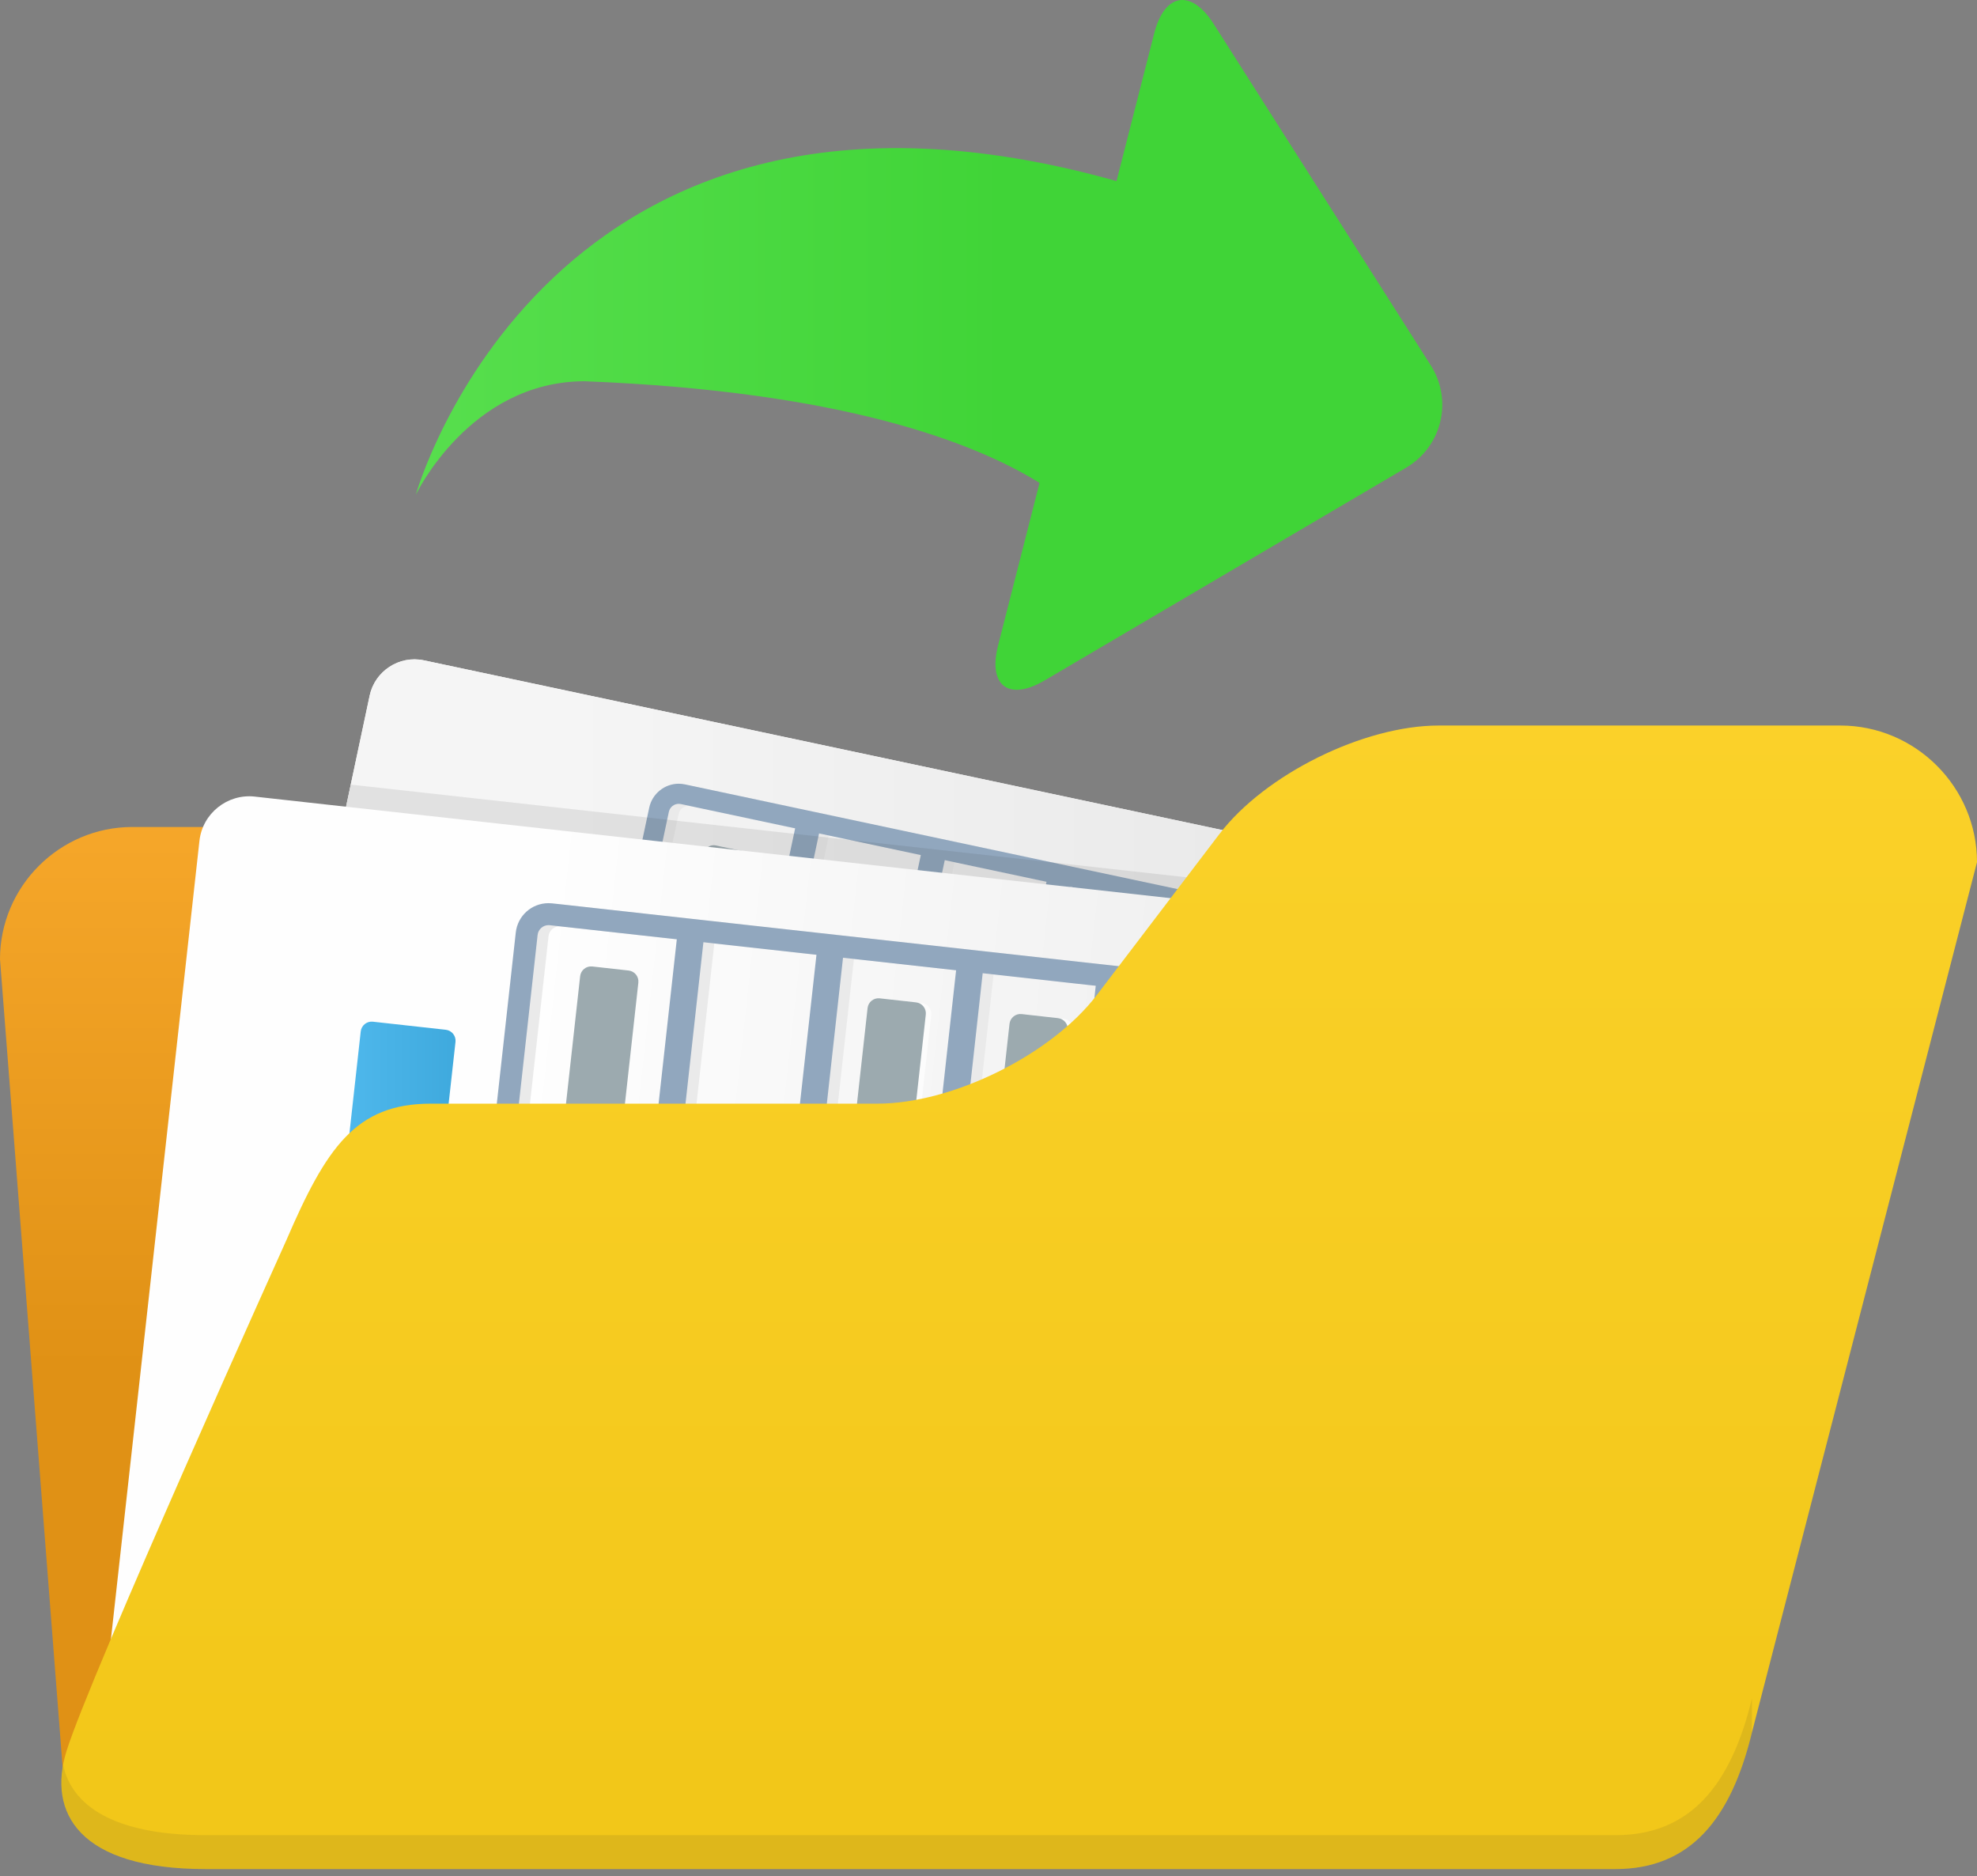 <svg width="254" height="241" viewBox="0 0 254 241" fill="none" xmlns="http://www.w3.org/2000/svg">
<rect x="0" y="0" width="254" height="241" fill="#808080" stroke="none"/>
<path d="M150.238 216.688C150.238 226.032 142.593 233.674 133.248 233.674H25.013C15.669 233.674 8.022 236.055 8.022 226.711L0 123.229C0 113.884 7.648 106.237 16.994 106.237H125.229C134.574 106.237 142.221 113.884 142.221 123.229L150.238 216.688Z" fill="url(#paint0_linear_569_150)"/>
<path d="M74.496 89.084L54.465 84.829C51.304 84.155 48.167 86.195 47.494 89.356L43.104 110.011L31.045 166.748L26.655 187.404C25.982 190.564 28.02 193.701 31.184 194.373L51.215 198.632H51.218L155.106 220.712C157.955 221.316 160.774 219.724 161.797 217.093C161.912 216.8 162.01 216.501 162.084 216.183H162.081L182.916 118.14C183.59 114.973 181.55 111.836 178.386 111.168L74.496 89.084Z" fill="url(#paint1_linear_569_150)"/>
<path d="M74.496 89.084L54.465 84.829C51.304 84.155 48.167 86.195 47.494 89.356L43.104 110.011L31.045 166.748L26.655 187.404C25.982 190.564 28.02 193.701 31.184 194.373L51.215 198.632H51.218L155.106 220.712C157.955 221.316 160.774 219.724 161.797 217.093C161.912 216.8 162.01 216.501 162.084 216.183H162.081L182.916 118.14C183.59 114.973 181.55 111.836 178.386 111.168L74.496 89.084Z" fill="url(#paint2_linear_569_150)"/>
<path d="M64.298 160.434C64.992 160.582 65.439 161.27 65.291 161.963L62.782 173.768C62.634 174.461 61.946 174.909 61.252 174.762L52.82 172.969C52.126 172.821 51.678 172.133 51.826 171.44L54.335 159.637C54.483 158.944 55.171 158.494 55.865 158.643L64.298 160.434Z" fill="url(#paint3_linear_569_150)"/>
<path d="M54.455 172.658C53.761 172.51 53.314 171.822 53.462 171.129L55.702 160.582C55.849 159.893 56.531 159.449 57.221 159.59L56.603 159.459C55.909 159.313 55.221 159.758 55.073 160.451L52.833 170.996C52.685 171.688 53.132 172.377 53.827 172.525L61.777 174.213H61.78L54.455 172.658Z" fill="#B8EDFF"/>
<path d="M69.197 137.369C69.891 137.516 70.339 138.205 70.191 138.898L67.685 150.703C67.537 151.395 66.849 151.844 66.155 151.697L57.723 149.904C57.029 149.756 56.582 149.068 56.729 148.375L59.235 136.572C59.383 135.877 60.071 135.428 60.765 135.578L69.197 137.369Z" fill="url(#paint4_linear_569_150)"/>
<path d="M74.103 114.305C74.797 114.453 75.245 115.14 75.097 115.834L72.588 127.639C72.441 128.332 71.752 128.78 71.058 128.631L62.623 126.84C61.929 126.692 61.481 126.004 61.629 125.311L64.138 113.507C64.285 112.814 64.974 112.365 65.668 112.513L74.103 114.305Z" fill="url(#paint5_linear_569_150)"/>
<path d="M59.329 149.731C58.635 149.585 58.187 148.895 58.335 148.202L60.578 137.657C60.726 136.967 61.412 136.518 62.105 136.663L61.472 136.53C60.778 136.383 60.09 136.827 59.943 137.522L57.704 148.067C57.557 148.762 58.004 149.45 58.699 149.598L61.734 150.243L59.329 149.731Z" fill="#B8EDFF"/>
<path d="M64.205 126.801C63.511 126.655 63.063 125.967 63.211 125.272L65.449 114.73C65.596 114.035 66.284 113.588 66.978 113.736L74.307 115.295C74.304 115.295 74.302 115.292 74.298 115.292L66.348 113.601C65.654 113.453 64.966 113.899 64.818 114.593L62.578 125.14C62.43 125.832 62.877 126.523 63.572 126.669L71.522 128.359H71.529L64.205 126.801Z" fill="#B8EDFF"/>
<path d="M96.798 109.634L92.589 108.738C91.895 108.592 91.207 109.038 91.059 109.731L85.962 133.715C85.815 134.408 86.262 135.098 86.956 135.244L91.165 136.139C91.859 136.285 92.547 135.84 92.695 135.147L97.791 111.162C97.939 110.469 97.492 109.78 96.798 109.634ZM130.035 116.698L125.825 115.805C125.131 115.657 124.443 116.105 124.295 116.799L119.199 140.779C119.051 141.472 119.498 142.162 120.193 142.308L124.402 143.203C125.096 143.349 125.785 142.904 125.932 142.212L131.029 118.227C131.177 117.533 130.729 116.845 130.035 116.698ZM146.443 120.187L142.23 119.291C141.536 119.143 140.847 119.591 140.701 120.284L135.605 144.266C135.458 144.959 135.906 145.649 136.599 145.795L140.81 146.69C141.502 146.836 142.191 146.391 142.338 145.698L147.437 121.717C147.585 121.022 147.137 120.335 146.443 120.187ZM105.935 149.393L100.889 148.321C100.195 148.175 99.507 148.62 99.359 149.313L96.587 162.356C96.439 163.049 96.886 163.739 97.581 163.887L102.63 164.959C103.324 165.107 104.012 164.662 104.159 163.969L106.93 150.922C107.077 150.229 106.629 149.539 105.935 149.393ZM156.421 160.121L151.37 159.047C150.678 158.901 149.989 159.348 149.841 160.041L147.07 173.084C146.923 173.777 147.371 174.467 148.064 174.613L153.117 175.688C153.81 175.834 154.499 175.387 154.646 174.695L157.414 161.65C157.562 160.957 157.113 160.27 156.421 160.121Z" fill="#FCFCFC"/>
<path d="M68.9 191.071L74.429 165.071L155.917 182.402L150.388 208.402L68.9 191.071Z" fill="#DDE6ED"/>
<path d="M136.344 205.084L141.819 179.328L138.747 178.674L133.276 204.43L136.344 205.084ZM120.199 201.653L125.676 175.899L122.601 175.243L117.127 201.002L120.199 201.653ZM104.051 198.223L109.528 172.461L106.455 171.811L100.982 197.571L104.051 198.223ZM84.836 194.139L87.905 194.791L93.381 169.035L90.309 168.379L84.836 194.139Z" fill="#EDEDED"/>
<path d="M84.836 194.139L87.905 194.791L106.705 106.329L103.633 105.676L84.836 194.139ZM104.051 198.223L122.852 109.762L119.779 109.109L100.982 197.57L104.051 198.223ZM120.199 201.653L138.996 113.194L135.927 112.541L117.127 201.002L120.199 201.653ZM136.344 205.084L155.145 116.622L152.071 115.968L133.276 204.429L136.344 205.084Z" fill="#EAEAEA"/>
<path d="M88.459 103.53C88.547 103.53 88.637 103.539 88.727 103.558L169.814 120.789C170.507 120.935 170.956 121.625 170.808 122.32L152.962 206.296C152.835 206.902 152.294 207.318 151.698 207.318C151.608 207.318 151.52 207.31 151.43 207.292L70.34 190.052C69.646 189.906 69.198 189.218 69.346 188.524L87.193 104.552C87.325 103.946 87.864 103.53 88.459 103.53ZM88.46 100.949C86.644 100.949 85.051 102.239 84.673 104.014L66.825 187.985C66.61 188.997 66.803 190.032 67.367 190.901C67.932 191.768 68.8 192.364 69.81 192.577L150.894 209.815C151.162 209.872 151.431 209.899 151.699 209.899C153.517 209.899 155.111 208.608 155.488 206.829L173.332 122.858C173.773 120.763 172.434 118.705 170.346 118.265L89.264 101.033C89 100.977 88.729 100.949 88.46 100.949Z" fill="#EAEAEA"/>
<path d="M87.2 103.261C87.288 103.261 87.378 103.27 87.468 103.289L168.555 120.525C169.25 120.671 169.698 121.359 169.55 122.056L151.704 206.024C151.577 206.628 151.036 207.045 150.439 207.045C150.351 207.045 150.261 207.036 150.172 207.018L69.082 189.787C68.388 189.641 67.941 188.951 68.088 188.256L85.935 104.286C86.065 103.677 86.604 103.261 87.2 103.261ZM87.2 100.679C85.384 100.679 83.791 101.969 83.413 103.744L65.565 187.715C65.35 188.727 65.543 189.762 66.107 190.631C66.672 191.498 67.54 192.096 68.55 192.309L149.636 209.539C149.903 209.596 150.171 209.623 150.44 209.623C152.258 209.623 153.852 208.334 154.229 206.553L172.073 122.59C172.514 120.496 171.175 118.439 169.087 117.999L88.004 100.764C87.74 100.708 87.469 100.679 87.2 100.679Z" fill="#91A7BE"/>
<path d="M105.446 106.06L86.643 194.524L83.571 193.867L102.371 105.409L105.446 106.06Z" fill="#91A7BE"/>
<path d="M73.601 161.191L159.705 179.504L159.052 182.578L72.948 164.265L73.601 161.191Z" fill="#91A7BE"/>
<path d="M77.134 137.032L163.238 155.345L162.583 158.423L76.479 140.111L77.134 137.032Z" fill="#91A7BE"/>
<path d="M121.595 109.493L102.791 197.953L99.719 197.301L118.517 108.84L121.595 109.493Z" fill="#91A7BE"/>
<path d="M137.746 112.903L118.936 201.348L115.864 200.695L134.674 112.249L137.746 112.903Z" fill="#91A7BE"/>
<path d="M153.907 116.314L135.095 204.767L132.024 204.114L150.836 115.661L153.907 116.314Z" fill="#91A7BE"/>
<path d="M96.165 109.5C96.859 109.648 97.307 110.335 97.159 111.029L92.066 135.014C91.918 135.707 91.23 136.153 90.536 136.006L86.327 135.111C85.633 134.965 85.186 134.275 85.333 133.582L90.433 109.601C90.581 108.908 91.269 108.459 91.963 108.607L96.165 109.5Z" fill="#9CAAAF"/>
<path d="M129.404 116.565C130.097 116.712 130.547 117.4 130.398 118.094L125.3 142.074C125.153 142.767 124.464 143.216 123.77 143.068L119.561 142.173C118.867 142.027 118.419 141.339 118.567 140.646L123.66 116.661C123.808 115.968 124.496 115.52 125.19 115.668L129.404 116.565Z" fill="#9CAAAF"/>
<path d="M145.811 120.051C146.504 120.197 146.954 120.886 146.805 121.58L141.713 145.561C141.565 146.256 140.877 146.703 140.184 146.553L135.971 145.657C135.278 145.51 134.829 144.819 134.977 144.127L140.076 120.146C140.223 119.453 140.912 119.006 141.604 119.153L145.811 120.051Z" fill="#9CAAAF"/>
<path d="M105.305 149.256C105.999 149.402 106.447 150.092 106.299 150.785L103.527 163.828C103.379 164.52 102.691 164.971 101.997 164.822L96.948 163.75C96.254 163.602 95.807 162.914 95.954 162.221L98.729 149.178C98.876 148.485 99.565 148.037 100.259 148.184L105.305 149.256Z" fill="#9CAAAF"/>
<path d="M155.791 159.989C156.484 160.135 156.934 160.823 156.784 161.516L154.012 174.561C153.864 175.254 153.176 175.702 152.483 175.553L147.436 174.483C146.743 174.337 146.293 173.649 146.442 172.954L149.211 159.913C149.358 159.219 150.046 158.77 150.739 158.92L155.791 159.989Z" fill="#9CAAAF"/>
<path opacity="0.1" d="M176.105 121.793C176.488 118.281 173.933 115.085 170.422 114.694L54.982 101.893L45.062 100.794L43.104 110.01L31.045 166.748L26.655 187.404C25.982 190.564 28.02 193.701 31.184 194.373L51.215 198.631H51.218L155.106 220.711C157.955 221.316 160.774 219.723 161.797 217.092C161.912 216.799 162.01 216.5 162.084 216.182H162.081L169.516 181.196L176.105 121.793Z" fill="#2C2C2C"/>
<path d="M54.982 104.8L32.722 102.331C29.209 101.944 26.014 104.498 25.625 108.012L23.081 130.962L16.089 194.007L13.543 216.96C13.153 220.47 15.71 223.667 19.227 224.056L41.483 226.523L156.922 239.329C160.086 239.677 162.984 237.64 163.818 234.665C163.91 234.337 163.984 233.997 164.021 233.644L176.107 124.704C176.488 121.185 173.933 117.994 170.423 117.602L54.982 104.797V104.8Z" fill="url(#paint6_linear_569_150)"/>
<path d="M51.59 183.547C52.361 183.633 52.922 184.332 52.837 185.104L51.382 198.215C51.297 198.988 50.595 199.549 49.824 199.463L40.455 198.422C39.684 198.338 39.122 197.637 39.208 196.865L40.663 183.754C40.748 182.981 41.45 182.42 42.221 182.506L51.59 183.547Z" fill="url(#paint7_linear_569_150)"/>
<path d="M42.203 197.908C41.432 197.822 40.871 197.121 40.956 196.348L42.256 184.635C42.341 183.864 43.043 183.301 43.814 183.387L48.855 183.949L43.112 183.307C42.341 183.223 41.639 183.785 41.554 184.555L40.254 196.272C40.169 197.043 40.73 197.746 41.501 197.832L50.335 198.811H50.34L42.203 197.908Z" fill="#B8EDFF"/>
<path d="M54.432 157.912C55.203 157.998 55.764 158.699 55.679 159.471L54.224 172.59C54.139 173.361 53.437 173.924 52.666 173.838L43.296 172.797C42.525 172.711 41.964 172.012 42.049 171.238L43.504 158.121C43.589 157.35 44.291 156.789 45.062 156.875L54.432 157.912Z" fill="url(#paint8_linear_569_150)"/>
<path d="M57.273 132.287C58.044 132.373 58.605 133.072 58.52 133.846L57.065 146.957C56.98 147.728 56.278 148.289 55.507 148.205L46.138 147.164C45.367 147.078 44.806 146.377 44.892 145.604L46.347 132.496C46.433 131.725 47.134 131.162 47.906 131.248L57.273 132.287Z" fill="url(#paint9_linear_569_150)"/>
<path d="M43.781 170.873L45.08 159.16C45.166 158.389 45.864 157.83 46.633 157.912L45.937 157.836C45.166 157.75 44.464 158.311 44.379 159.082L43.079 170.795C42.994 171.566 43.555 172.268 44.326 172.354L47.309 172.686L45.026 172.432C44.256 172.346 43.695 171.645 43.781 170.873ZM54.771 158.817L49.622 158.245L54.78 158.821C54.777 158.821 54.774 158.817 54.771 158.817Z" fill="#B8EDFF"/>
<path d="M81.47 124.752L76.794 124.232C76.023 124.145 75.321 124.707 75.236 125.479L72.279 152.123C72.194 152.894 72.755 153.594 73.526 153.682L78.203 154.203C78.974 154.289 79.675 153.727 79.761 152.955L82.718 126.309C82.803 125.539 82.241 124.838 81.47 124.752ZM118.397 128.848L113.726 128.328C112.955 128.242 112.254 128.803 112.168 129.574L109.211 156.217C109.126 156.99 109.687 157.69 110.458 157.776L115.131 158.295C115.902 158.381 116.604 157.817 116.689 157.047L119.643 130.407C119.729 129.635 119.168 128.934 118.397 128.848ZM136.63 130.867L131.957 130.348C131.186 130.262 130.484 130.826 130.398 131.596L127.44 158.242C127.355 159.014 127.916 159.715 128.689 159.801L133.365 160.319C134.136 160.405 134.838 159.844 134.923 159.071L137.877 132.426C137.963 131.655 137.4 130.953 136.63 130.867ZM95.708 167.03L90.1 166.409C89.329 166.323 88.627 166.885 88.542 167.655L86.936 182.141C86.851 182.914 87.412 183.614 88.183 183.7L93.788 184.325C94.559 184.411 95.261 183.848 95.346 183.077L96.955 168.588C97.041 167.815 96.479 167.114 95.708 167.03ZM151.805 173.25L146.196 172.629C145.425 172.543 144.723 173.106 144.637 173.877L143.033 188.359C142.946 189.131 143.51 189.834 144.28 189.92L149.889 190.543C150.66 190.629 151.362 190.068 151.449 189.297L153.053 174.809C153.139 174.037 152.576 173.336 151.805 173.25Z" fill="#FCFCFC"/>
<path d="M59.912 216.317L63.117 187.428L153.675 197.467L150.467 226.36L59.912 216.317Z" fill="#DDE6ED"/>
<path d="M134.812 224.348L137.994 195.725L134.576 195.346L131.402 223.967L134.812 224.348ZM116.875 222.358L120.051 193.735L116.635 193.356L113.465 221.977L116.875 222.358ZM98.935 220.367L102.111 191.748L98.696 191.365L95.52 219.99L98.935 220.367ZM77.58 218L80.996 218.379L84.172 189.76L80.756 189.379L77.58 218Z" fill="#EDEDED"/>
<path d="M77.58 218L80.996 218.379L91.895 120.082L88.483 119.707L77.58 218ZM98.935 220.367L109.834 122.072L106.419 121.693L95.52 219.991L98.935 220.367ZM116.875 222.358L127.777 124.065L124.365 123.684L113.466 221.977L116.875 222.358ZM134.812 224.348L145.72 126.049L142.304 125.674L131.402 223.967L134.812 224.348Z" fill="#EAEAEA"/>
<path d="M71.878 119.001C71.929 119.001 71.981 119.004 72.033 119.01L162.131 129.002C162.902 129.088 163.464 129.787 163.379 130.561L153.032 223.866C152.952 224.586 152.337 225.122 151.629 225.122C151.578 225.122 151.525 225.12 151.475 225.114L61.373 215.118C60.602 215.032 60.041 214.334 60.126 213.561L70.476 120.258C70.555 119.538 71.17 119.001 71.878 119.001ZM71.878 116.179C69.716 116.179 67.907 117.799 67.67 119.949L57.32 213.25C57.064 215.568 58.742 217.666 61.06 217.922L151.162 227.918C151.316 227.936 151.474 227.943 151.628 227.943C153.788 227.943 155.598 226.324 155.836 224.174L166.184 130.868C166.307 129.745 165.987 128.641 165.278 127.758C164.571 126.875 163.565 126.32 162.442 126.196L72.345 116.203C72.186 116.187 72.032 116.179 71.878 116.179Z" fill="#EAEAEA"/>
<path d="M70.474 118.845C70.525 118.845 70.577 118.848 70.628 118.854L160.729 128.849C161.5 128.935 162.063 129.636 161.977 130.409L151.632 223.712C151.553 224.431 150.938 224.968 150.231 224.968C150.178 224.968 150.127 224.964 150.076 224.958L59.972 214.968C59.201 214.882 58.64 214.181 58.725 213.409L69.071 120.102C69.15 119.381 69.766 118.845 70.474 118.845ZM70.474 116.023C68.311 116.023 66.503 117.644 66.266 119.792L55.92 213.096C55.664 215.416 57.342 217.512 59.66 217.77L149.765 227.76C149.919 227.78 150.077 227.787 150.23 227.787C152.39 227.787 154.201 226.166 154.437 224.018L164.782 130.715C164.906 129.592 164.586 128.487 163.878 127.604C163.171 126.721 162.164 126.166 161.042 126.042L70.941 116.047C70.782 116.031 70.628 116.023 70.474 116.023Z" fill="#91A7BE"/>
<path d="M90.496 119.928L79.593 218.225L76.181 217.844L87.078 119.55L90.496 119.928Z" fill="#91A7BE"/>
<path d="M61.896 183.395L157.589 193.985L157.21 197.403L61.518 186.814L61.896 183.395Z" fill="#91A7BE"/>
<path d="M63.112 156.721L158.804 167.31L158.426 170.729L62.734 160.139L63.112 156.721Z" fill="#91A7BE"/>
<path d="M108.433 121.914L97.531 220.211L94.121 219.836L105.021 121.539L108.433 121.914Z" fill="#91A7BE"/>
<path d="M126.371 123.958L115.493 222.258L112.077 221.88L122.956 123.58L126.371 123.958Z" fill="#91A7BE"/>
<path d="M144.314 125.94L133.435 224.242L130.019 223.864L140.897 125.562L144.314 125.94Z" fill="#91A7BE"/>
<path d="M80.767 124.676C81.538 124.762 82.099 125.461 82.014 126.235L79.06 152.879C78.975 153.65 78.273 154.211 77.502 154.124L72.826 153.608C72.055 153.522 71.494 152.821 71.579 152.049L74.536 125.403C74.621 124.632 75.323 124.069 76.094 124.155L80.767 124.676Z" fill="#9CAAAF"/>
<path d="M117.697 128.768C118.468 128.854 119.029 129.555 118.944 130.327L115.99 156.973C115.905 157.745 115.203 158.307 114.432 158.221L109.758 157.7C108.987 157.614 108.426 156.913 108.511 156.141L111.465 129.496C111.55 128.723 112.252 128.162 113.023 128.248L117.697 128.768Z" fill="#9CAAAF"/>
<path d="M135.93 130.791C136.701 130.877 137.264 131.576 137.177 132.35L134.223 158.993C134.137 159.764 133.436 160.325 132.664 160.239L127.988 159.721C127.217 159.637 126.656 158.936 126.742 158.164L129.701 131.518C129.787 130.747 130.486 130.184 131.26 130.27L135.93 130.791Z" fill="#9CAAAF"/>
<path d="M95.01 166.949C95.781 167.035 96.343 167.738 96.257 168.51L94.647 183C94.561 183.771 93.859 184.332 93.088 184.246L87.477 183.623C86.706 183.537 86.145 182.836 86.23 182.063L87.84 167.572C87.925 166.801 88.627 166.24 89.398 166.326L95.01 166.949Z" fill="#9CAAAF"/>
<path d="M151.105 173.17C151.877 173.256 152.439 173.957 152.353 174.729L150.743 189.221C150.657 189.992 149.957 190.555 149.183 190.469L143.575 189.844C142.804 189.758 142.242 189.059 142.327 188.287L143.935 173.797C144.021 173.026 144.722 172.463 145.494 172.549L151.105 173.17Z" fill="#9CAAAF"/>
<path d="M183.818 46.929L155.924 3.065C153.046 -1.456 149.616 -0.912 148.291 4.28L143.448 23.261C70.444 2.728 53.424 63.553 53.424 63.553C53.424 63.553 60.349 48.999 75.099 48.975C108.35 50.265 125.273 56.9 133.557 62.03L128.235 82.904C126.906 88.096 129.604 90.119 134.215 87.407L180.649 60.084C185.266 57.367 186.689 51.441 183.818 46.929Z" fill="url(#paint10_linear_569_150)"/>
<path d="M8.528 225.004C6.139 232.787 10.028 240.106 26.427 240.106H207.534C217.187 240.106 222.384 233.674 225.087 222.551L254 110.759C254 101.104 246.102 93.203 236.447 93.203H184.842C175.186 93.203 162.496 99.49 156.647 107.169L140.925 127.815C135.072 135.495 122.384 141.778 112.727 141.778H55.34C45.685 141.778 41.909 147.45 36.782 159.338C36.782 159.336 11.475 215.401 8.528 225.004Z" fill="url(#paint11_linear_569_150)"/>
<path opacity="0.1" d="M225.087 218.192C222.384 229.319 217.19 235.749 207.534 235.749H26.427C14.472 235.749 9.188 231.854 8.114 226.729C6.8 233.834 11.249 240.106 26.427 240.106H207.534C217.187 240.106 222.384 233.674 225.087 222.551V218.192Z" fill="#2C2C2C"/>
<defs>
<linearGradient id="paint0_linear_569_150" x1="75.119" y1="94.969" x2="75.119" y2="175.726" gradientUnits="userSpaceOnUse">
<stop stop-color="#F9AA2D"/>
<stop offset="1" stop-color="#E09115"/>
</linearGradient>
<linearGradient id="paint1_linear_569_150" x1="76.672" y1="146.786" x2="231.547" y2="179.725" gradientUnits="userSpaceOnUse">
<stop stop-color="#FEFEFE"/>
<stop offset="1" stop-color="#E2E2E2"/>
</linearGradient>
<linearGradient id="paint2_linear_569_150" x1="72.299" y1="152.745" x2="251.292" y2="152.787" gradientUnits="userSpaceOnUse">
<stop stop-color="#F5F5F5"/>
<stop offset="0.475" stop-color="#EAEAEA"/>
<stop offset="1" stop-color="#E2E2E2"/>
</linearGradient>
<linearGradient id="paint3_linear_569_150" x1="48.807" y1="164.608" x2="67.316" y2="168.545" gradientUnits="userSpaceOnUse">
<stop stop-color="#62B1DD"/>
<stop offset="1" stop-color="#2A7CA0"/>
</linearGradient>
<linearGradient id="paint4_linear_569_150" x1="53.713" y1="141.548" x2="72.22" y2="145.484" gradientUnits="userSpaceOnUse">
<stop stop-color="#62B1DD"/>
<stop offset="1" stop-color="#2A7CA0"/>
</linearGradient>
<linearGradient id="paint5_linear_569_150" x1="58.618" y1="118.487" x2="77.131" y2="122.425" gradientUnits="userSpaceOnUse">
<stop stop-color="#62B1DD"/>
<stop offset="1" stop-color="#2A7CA0"/>
</linearGradient>
<linearGradient id="paint6_linear_569_150" x1="63.652" y1="167.382" x2="235.788" y2="186.432" gradientUnits="userSpaceOnUse">
<stop stop-color="#FEFEFE"/>
<stop offset="1" stop-color="#E2E2E2"/>
</linearGradient>
<linearGradient id="paint7_linear_569_150" x1="35.255" y1="189.809" x2="55.825" y2="192.085" gradientUnits="userSpaceOnUse">
<stop stop-color="#62B1DD"/>
<stop offset="1" stop-color="#2A7CA0"/>
</linearGradient>
<linearGradient id="paint8_linear_569_150" x1="38.091" y1="164.177" x2="58.662" y2="166.454" gradientUnits="userSpaceOnUse">
<stop stop-color="#62B1DD"/>
<stop offset="1" stop-color="#2A7CA0"/>
</linearGradient>
<linearGradient id="paint9_linear_569_150" x1="39.621" y1="139.729" x2="62.679" y2="139.724" gradientUnits="userSpaceOnUse">
<stop stop-color="#54BDF1"/>
<stop offset="1" stop-color="#3AA5D9"/>
</linearGradient>
<linearGradient id="paint10_linear_569_150" x1="44.603" y1="44.197" x2="129.147" y2="44.22" gradientUnits="userSpaceOnUse">
<stop stop-color="#5AE050"/>
<stop offset="1" stop-color="#40D437"/>
</linearGradient>
<linearGradient id="paint11_linear_569_150" x1="130.941" y1="42.16" x2="130.941" y2="230.209" gradientUnits="userSpaceOnUse">
<stop stop-color="#FED52F"/>
<stop offset="1" stop-color="#F2C719"/>
</linearGradient>
</defs>
</svg>
